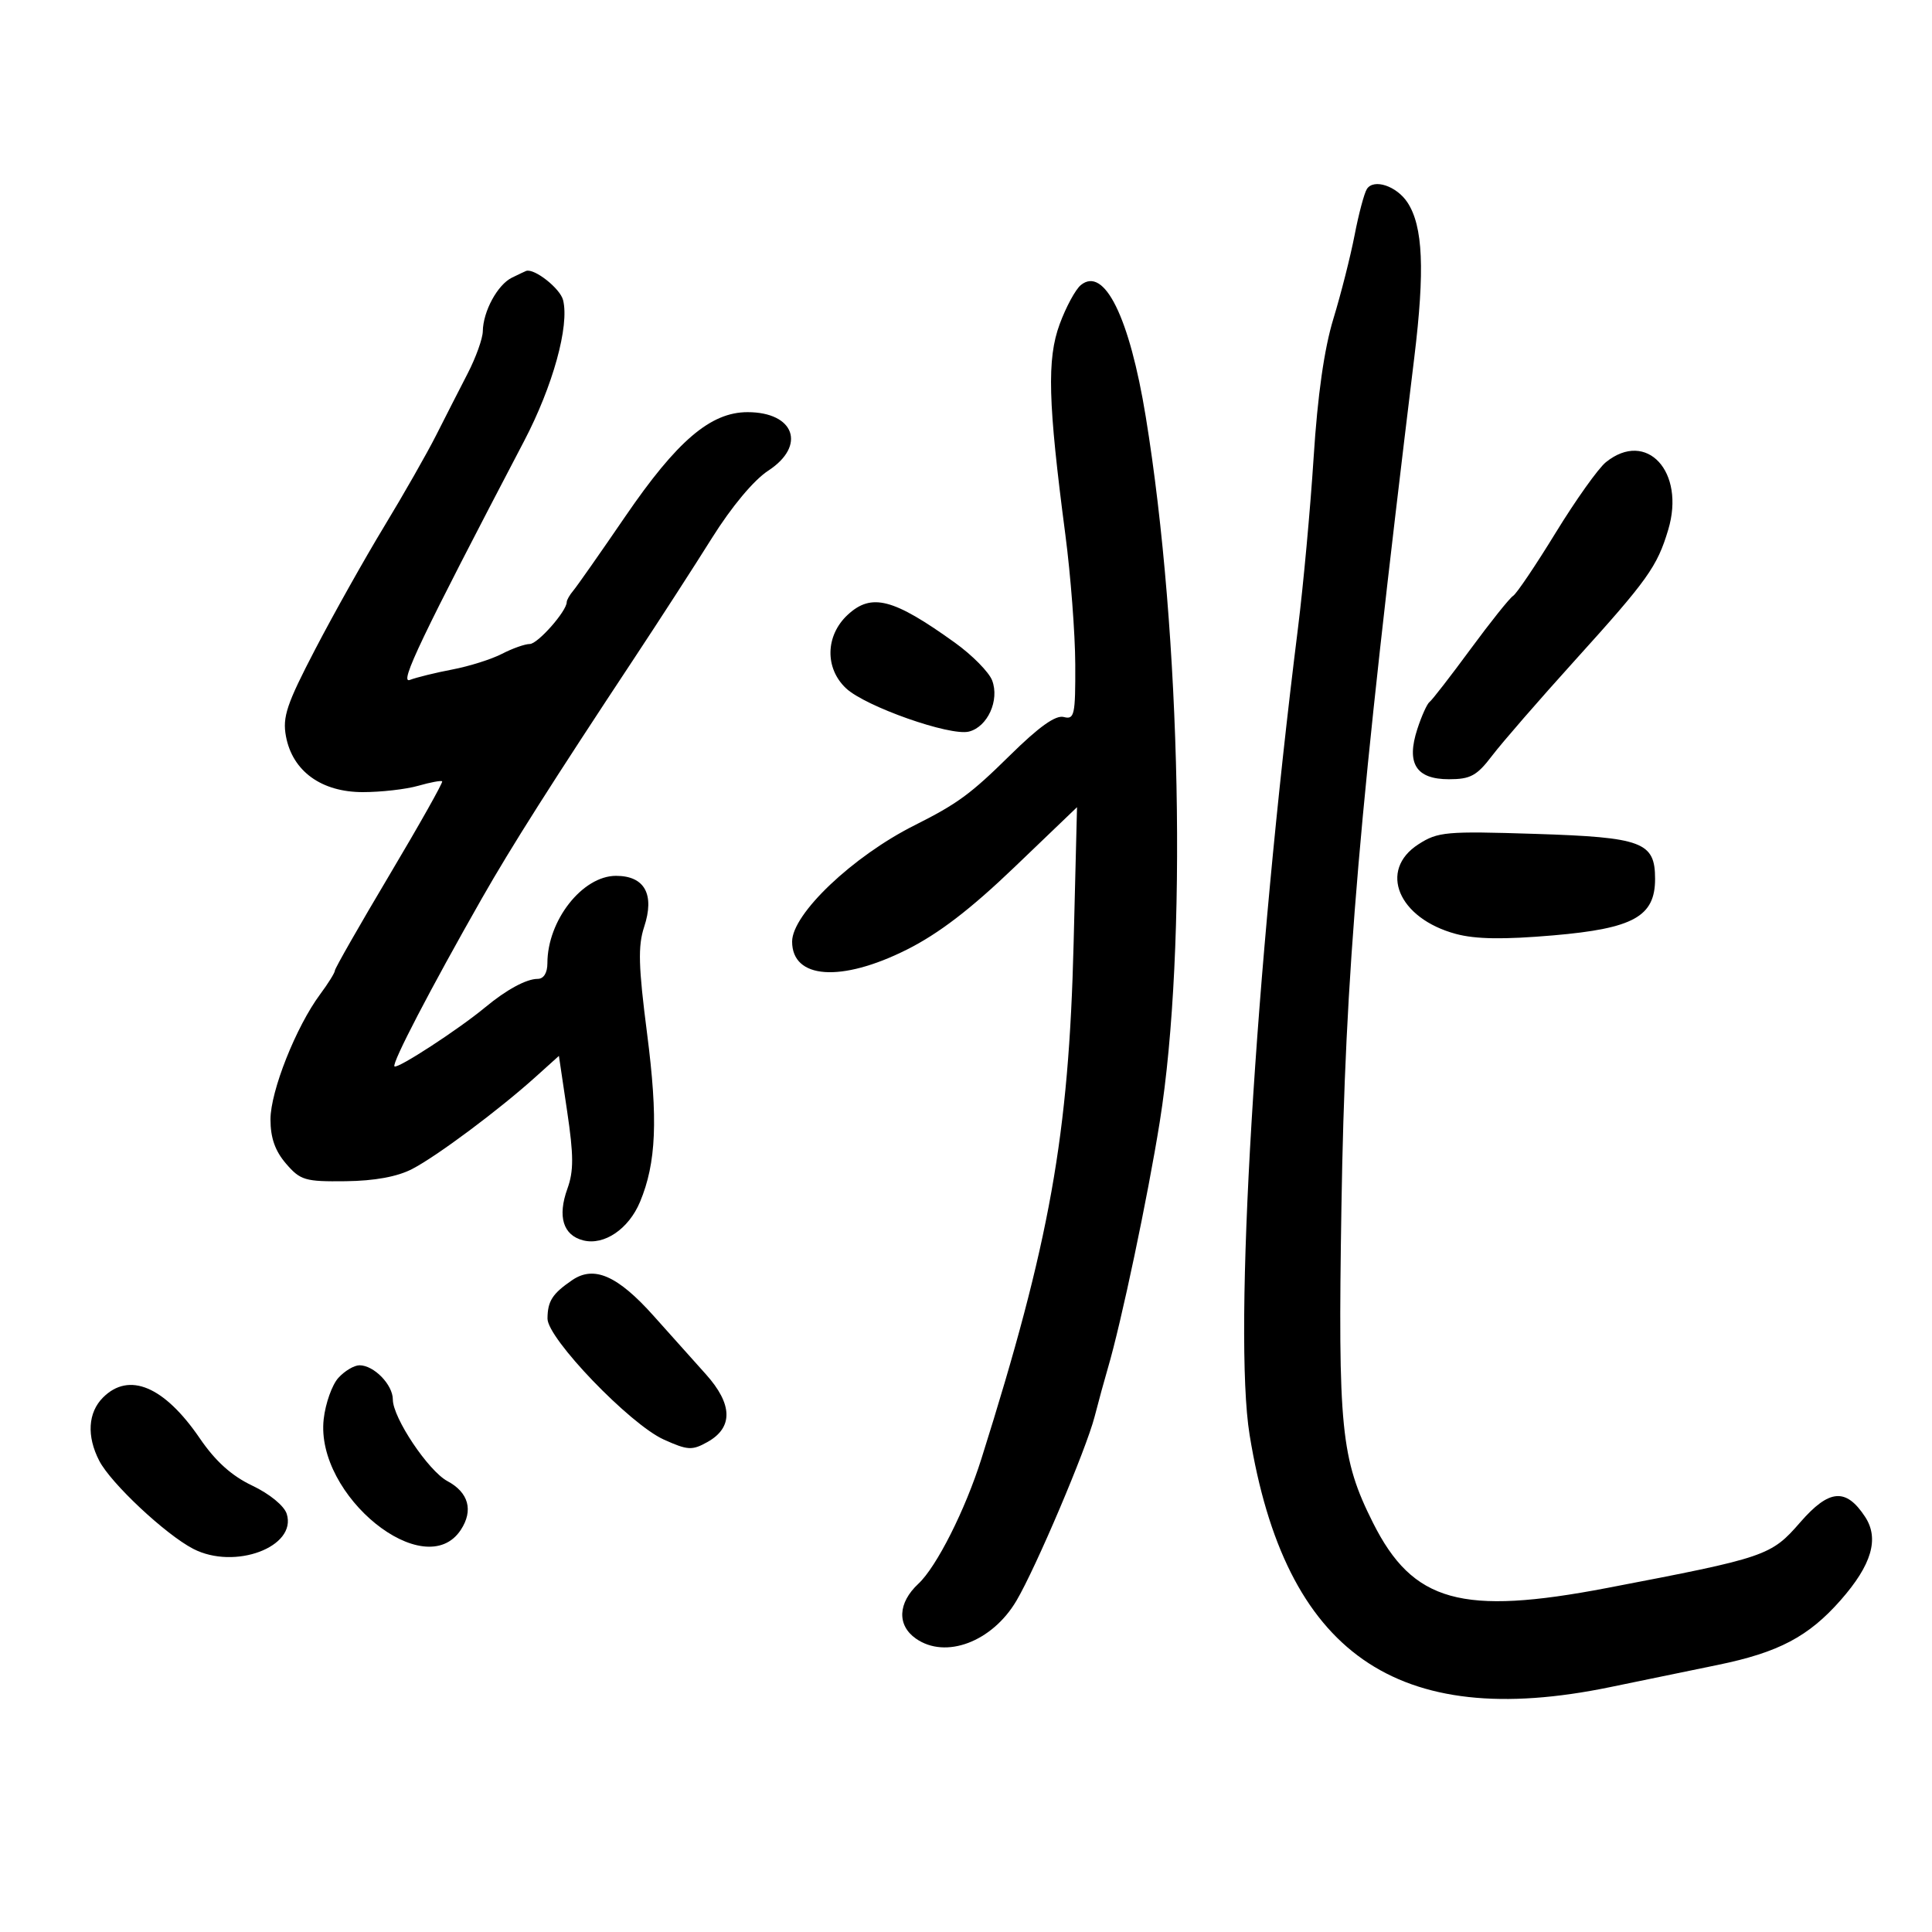 <svg xmlns="http://www.w3.org/2000/svg" width="300" height="300" viewBox="0 0 300 300" version="1.1">
	<path d="M 212.252 29.344 C 211.839 29.980, 210.980 33.200, 210.343 36.500 C 209.706 39.800, 208.222 45.650, 207.047 49.500 C 205.625 54.155, 204.598 61.358, 203.982 71 C 203.471 78.975, 202.378 90.900, 201.552 97.500 C 194.877 150.818, 191.497 207.147, 194.035 222.786 C 199.541 256.714, 216.835 268.825, 250 261.978 C 255.225 260.900, 262.767 259.345, 266.761 258.523 C 276.189 256.584, 280.830 254.136, 285.814 248.474 C 290.640 242.991, 291.835 238.924, 289.615 235.535 C 286.644 231.002, 284.033 231.220, 279.543 236.378 C 274.994 241.604, 274.301 241.839, 249.585 246.572 C 226.940 250.908, 219.392 248.807, 213.189 236.440 C 208.213 226.518, 207.747 221.854, 208.295 187.500 C 208.880 150.860, 210.987 126.283, 219.611 55.500 C 221.265 41.924, 220.968 35.126, 218.558 31.448 C 216.876 28.882, 213.322 27.695, 212.252 29.344 M 79.500 43.111 C 77.262 44.202, 75.016 48.334, 74.969 51.449 C 74.952 52.577, 73.892 55.525, 72.615 58 C 71.337 60.475, 69.133 64.794, 67.717 67.597 C 66.301 70.400, 62.677 76.761, 59.663 81.731 C 56.649 86.701, 51.834 95.278, 48.963 100.789 C 44.514 109.329, 43.840 111.333, 44.405 114.345 C 45.418 119.745, 49.904 123, 56.333 123 C 59.182 123, 63.055 122.558, 64.940 122.017 C 66.825 121.477, 68.499 121.166, 68.660 121.326 C 68.820 121.487, 65.138 128.030, 60.476 135.866 C 55.814 143.702, 52 150.383, 52 150.712 C 52 151.042, 50.966 152.704, 49.702 154.406 C 45.971 159.429, 42 169.438, 42 173.819 C 42 176.683, 42.716 178.720, 44.418 180.694 C 46.645 183.279, 47.375 183.494, 53.668 183.419 C 58.180 183.365, 61.689 182.721, 64 181.523 C 67.850 179.527, 77.452 172.363, 83.143 167.240 L 86.787 163.960 88.066 172.558 C 89.087 179.422, 89.095 181.847, 88.106 184.582 C 86.543 188.906, 87.439 191.821, 90.574 192.608 C 93.817 193.422, 97.622 190.841, 99.380 186.633 C 101.910 180.578, 102.194 173.795, 100.477 160.474 C 99.134 150.056, 99.047 146.889, 100.020 143.938 C 101.691 138.877, 100.107 136, 95.652 136 C 90.444 136, 85 142.933, 85 149.565 C 85 151.072, 84.423 152, 83.486 152 C 81.737 152, 78.638 153.679, 75.350 156.408 C 71.208 159.846, 61.702 166.035, 61.253 165.587 C 60.801 165.134, 66.845 153.518, 74.827 139.500 C 79.395 131.479, 85.703 121.538, 98.590 102.053 C 102.391 96.307, 107.771 87.982, 110.546 83.553 C 113.607 78.668, 117.049 74.549, 119.296 73.082 C 125.231 69.209, 123.385 64, 116.079 64 C 110.340 64, 105.123 68.453, 97.079 80.216 C 93.211 85.872, 89.586 91.044, 89.023 91.708 C 88.460 92.372, 88 93.178, 88 93.498 C 88 94.898, 83.497 100, 82.262 100 C 81.513 100, 79.573 100.687, 77.950 101.526 C 76.327 102.365, 72.862 103.459, 70.249 103.957 C 67.637 104.455, 64.663 105.185, 63.640 105.580 C 61.943 106.235, 65.342 99.130, 81.378 68.497 C 85.852 59.952, 88.439 50.596, 87.434 46.594 C 86.982 44.793, 82.989 41.639, 81.703 42.068 C 81.591 42.105, 80.600 42.574, 79.500 43.111 M 167.828 44.267 C 166.999 44.945, 165.519 47.682, 164.540 50.348 C 162.550 55.767, 162.731 62.450, 165.425 83 C 166.254 89.325, 166.947 98.395, 166.966 103.156 C 166.997 111.051, 166.839 111.771, 165.176 111.336 C 163.915 111.006, 161.328 112.853, 156.799 117.316 C 150.717 123.308, 148.671 124.808, 142 128.158 C 132.417 132.970, 123 141.918, 123 146.209 C 123 152.030, 130.593 152.570, 140.780 147.474 C 145.744 144.990, 150.698 141.197, 157.533 134.644 L 167.239 125.340 166.713 146.420 C 165.966 176.359, 163.033 192.769, 152.397 226.500 C 149.890 234.451, 145.433 243.293, 142.605 245.924 C 139.414 248.894, 139.258 252.367, 142.223 254.443 C 146.835 257.674, 154.063 254.949, 157.834 248.557 C 160.851 243.444, 168.646 225.093, 169.964 220 C 170.605 217.525, 171.527 214.150, 172.014 212.500 C 174.111 205.387, 178.216 185.910, 180.088 174.188 C 184.398 147.193, 183.431 98.538, 177.910 64.695 C 175.388 49.236, 171.467 41.291, 167.828 44.267 M 249.359 71.772 C 248.182 72.723, 244.677 77.647, 241.570 82.715 C 238.464 87.783, 235.486 92.200, 234.953 92.529 C 234.420 92.858, 231.439 96.587, 228.329 100.814 C 225.219 105.041, 222.362 108.725, 221.982 109 C 221.601 109.275, 220.747 111.165, 220.084 113.201 C 218.339 118.553, 219.879 121, 224.993 121 C 228.336 121, 229.327 120.459, 231.707 117.328 C 233.243 115.309, 239.009 108.671, 244.520 102.578 C 255.863 90.037, 257.321 87.998, 259.038 82.268 C 261.741 73.247, 255.678 66.672, 249.359 71.772 M 131.631 95.466 C 128.164 98.679, 128.050 103.759, 131.375 106.882 C 134.378 109.704, 147.528 114.335, 150.452 113.601 C 153.352 112.874, 155.231 108.737, 154.060 105.657 C 153.568 104.365, 150.961 101.723, 148.266 99.787 C 138.707 92.919, 135.327 92.041, 131.631 95.466 M 220.250 131.103 C 213.988 135.137, 217.111 142.606, 226.067 145.018 C 229.138 145.845, 233.459 145.909, 241.202 145.243 C 253.647 144.173, 257 142.313, 257 136.481 C 257 130.750, 255.052 130.017, 238.400 129.485 C 224.530 129.042, 223.275 129.154, 220.250 131.103 M 88.849 198.779 C 85.772 200.882, 85.034 202.031, 85.015 204.747 C 84.994 207.832, 97.801 221.156, 103.072 223.533 C 106.795 225.211, 107.466 225.249, 109.852 223.916 C 113.870 221.671, 113.787 218.056, 109.610 213.397 C 107.688 211.254, 104.035 207.171, 101.491 204.324 C 95.904 198.072, 92.236 196.464, 88.849 198.779 M 52.537 213.959 C 51.561 215.037, 50.538 217.916, 50.263 220.356 C 48.924 232.243, 66.003 246.030, 71.560 237.549 C 73.535 234.535, 72.767 231.749, 69.477 229.988 C 66.514 228.402, 61 220.161, 61 217.317 C 61 215.016, 58.066 212, 55.826 212 C 54.992 212, 53.512 212.882, 52.537 213.959 M 16 217 C 13.654 219.346, 13.435 223.007, 15.413 226.831 C 17.223 230.332, 25.705 238.279, 30.006 240.503 C 36.443 243.832, 46.150 240.198, 44.522 235.068 C 44.125 233.819, 41.866 231.967, 39.187 230.695 C 35.964 229.165, 33.461 226.910, 31.020 223.337 C 25.506 215.266, 20.040 212.960, 16 217" stroke="none" fill="black" fill-rule="evenodd"/>
</svg>